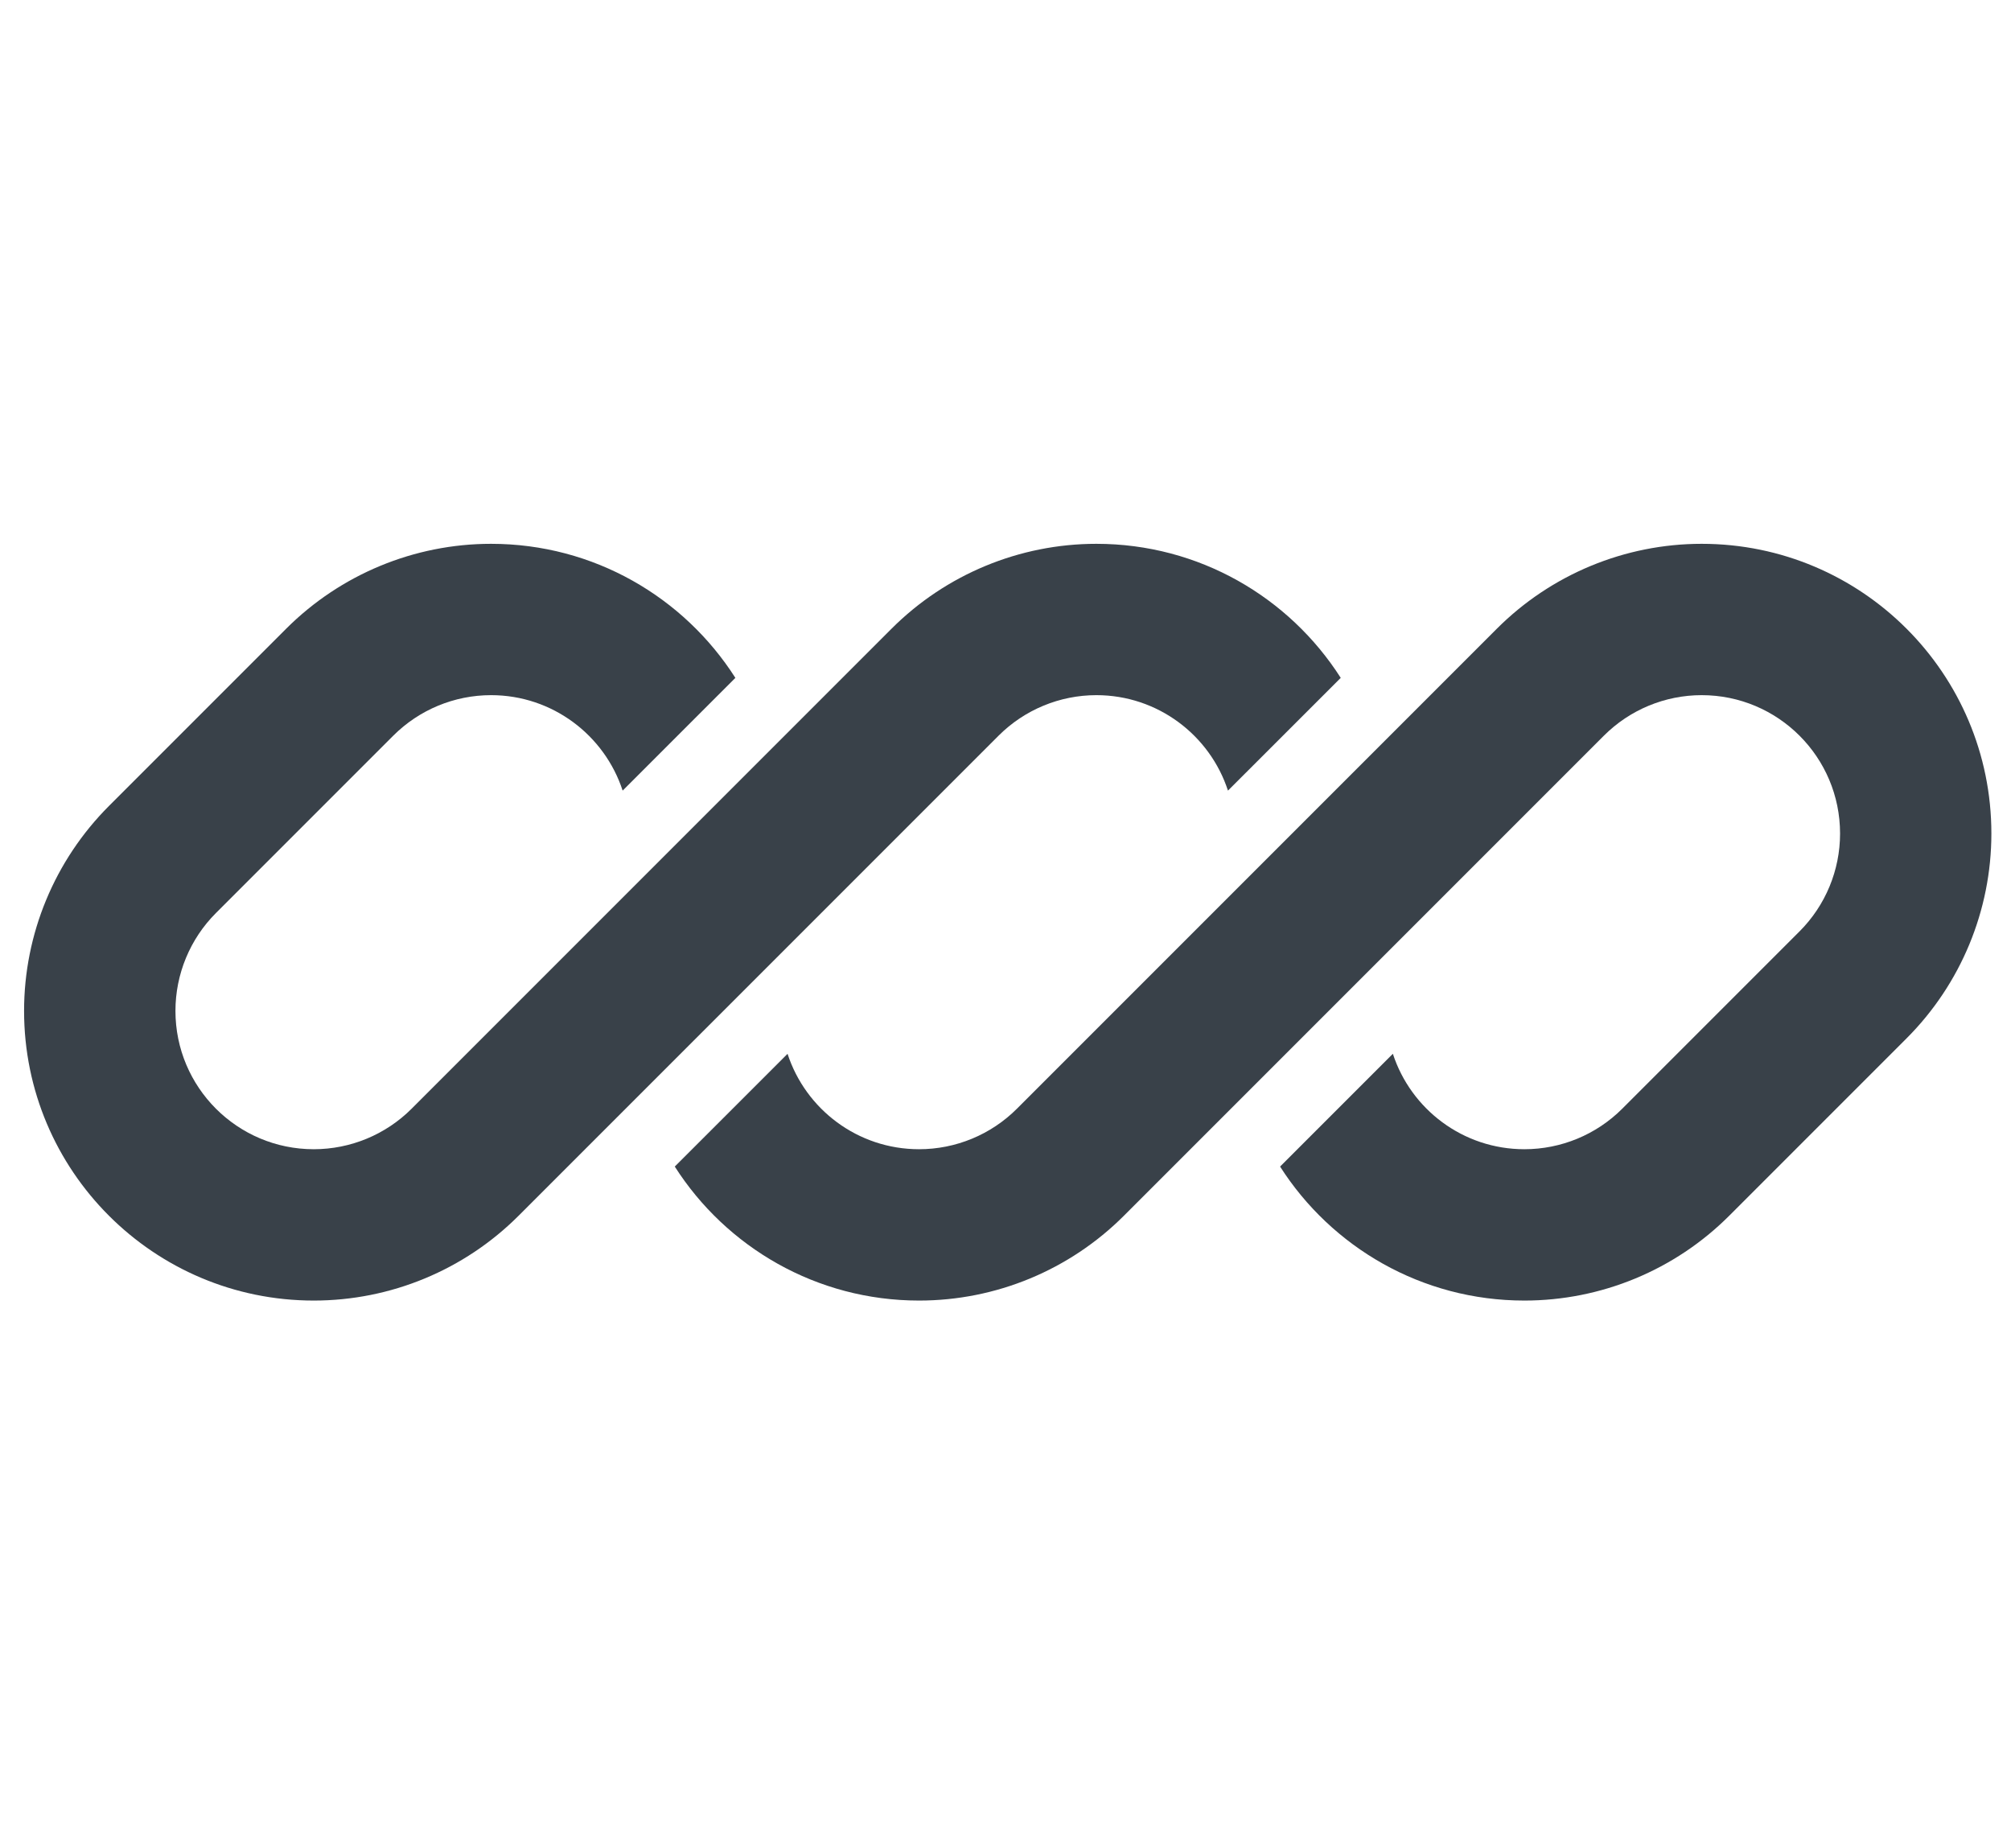 <svg width="37" height="34" viewBox="0 0 37 34" fill="none" xmlns="http://www.w3.org/2000/svg">
<g clip-path="url(#clip0_211_2076)">
<path d="M9.035 10.004C7.622 10.004 6.266 10.566 5.266 11.565L2.004 14.827C1.005 15.827 0.443 17.182 0.443 18.596C0.443 21.539 2.83 23.925 5.773 23.925C7.187 23.925 8.542 23.364 9.542 22.364L11.798 20.108C11.798 20.108 11.798 20.108 11.798 20.108L18.372 13.534C18.85 13.056 19.497 12.788 20.172 12.788C21.302 12.788 22.261 13.525 22.593 14.544L24.668 12.47C23.721 10.987 22.061 10.004 20.172 10.004C18.759 10.004 17.403 10.566 16.404 11.565L7.573 20.396C7.096 20.873 6.448 21.141 5.773 21.141C4.367 21.141 3.228 20.002 3.228 18.596C3.228 17.921 3.496 17.273 3.973 16.796L7.235 13.534C7.713 13.056 8.36 12.788 9.035 12.788C10.165 12.788 11.123 13.525 11.456 14.544L13.53 12.47C12.584 10.987 10.924 10.004 9.035 10.004Z" fill="#394149"/>
<path d="M18.71 20.396C18.233 20.873 17.585 21.141 16.91 21.141C15.78 21.141 14.822 20.405 14.49 19.386L12.415 21.46C13.361 22.942 15.021 23.925 16.91 23.925C18.324 23.925 19.679 23.364 20.679 22.364L29.509 13.534C29.987 13.056 30.634 12.788 31.309 12.788C32.715 12.788 33.855 13.928 33.855 15.334C33.855 16.009 33.587 16.656 33.109 17.134L29.847 20.396C29.37 20.873 28.722 21.141 28.047 21.141C26.917 21.141 25.959 20.405 25.627 19.385L23.552 21.46C24.498 22.942 26.158 23.925 28.047 23.925C29.461 23.925 30.816 23.364 31.816 22.364L35.078 19.102C36.077 18.103 36.639 16.747 36.639 15.334C36.639 12.39 34.253 10.004 31.309 10.004C29.896 10.004 28.54 10.566 27.541 11.565L18.71 20.396Z" fill="#394149"/>
</g>
<defs>
<clipPath id="clip0_211_2076">
<rect width="36.196" height="13.921" fill="white" transform="translate(0.443 10.004)"/>
</clipPath>
</defs>
</svg>
